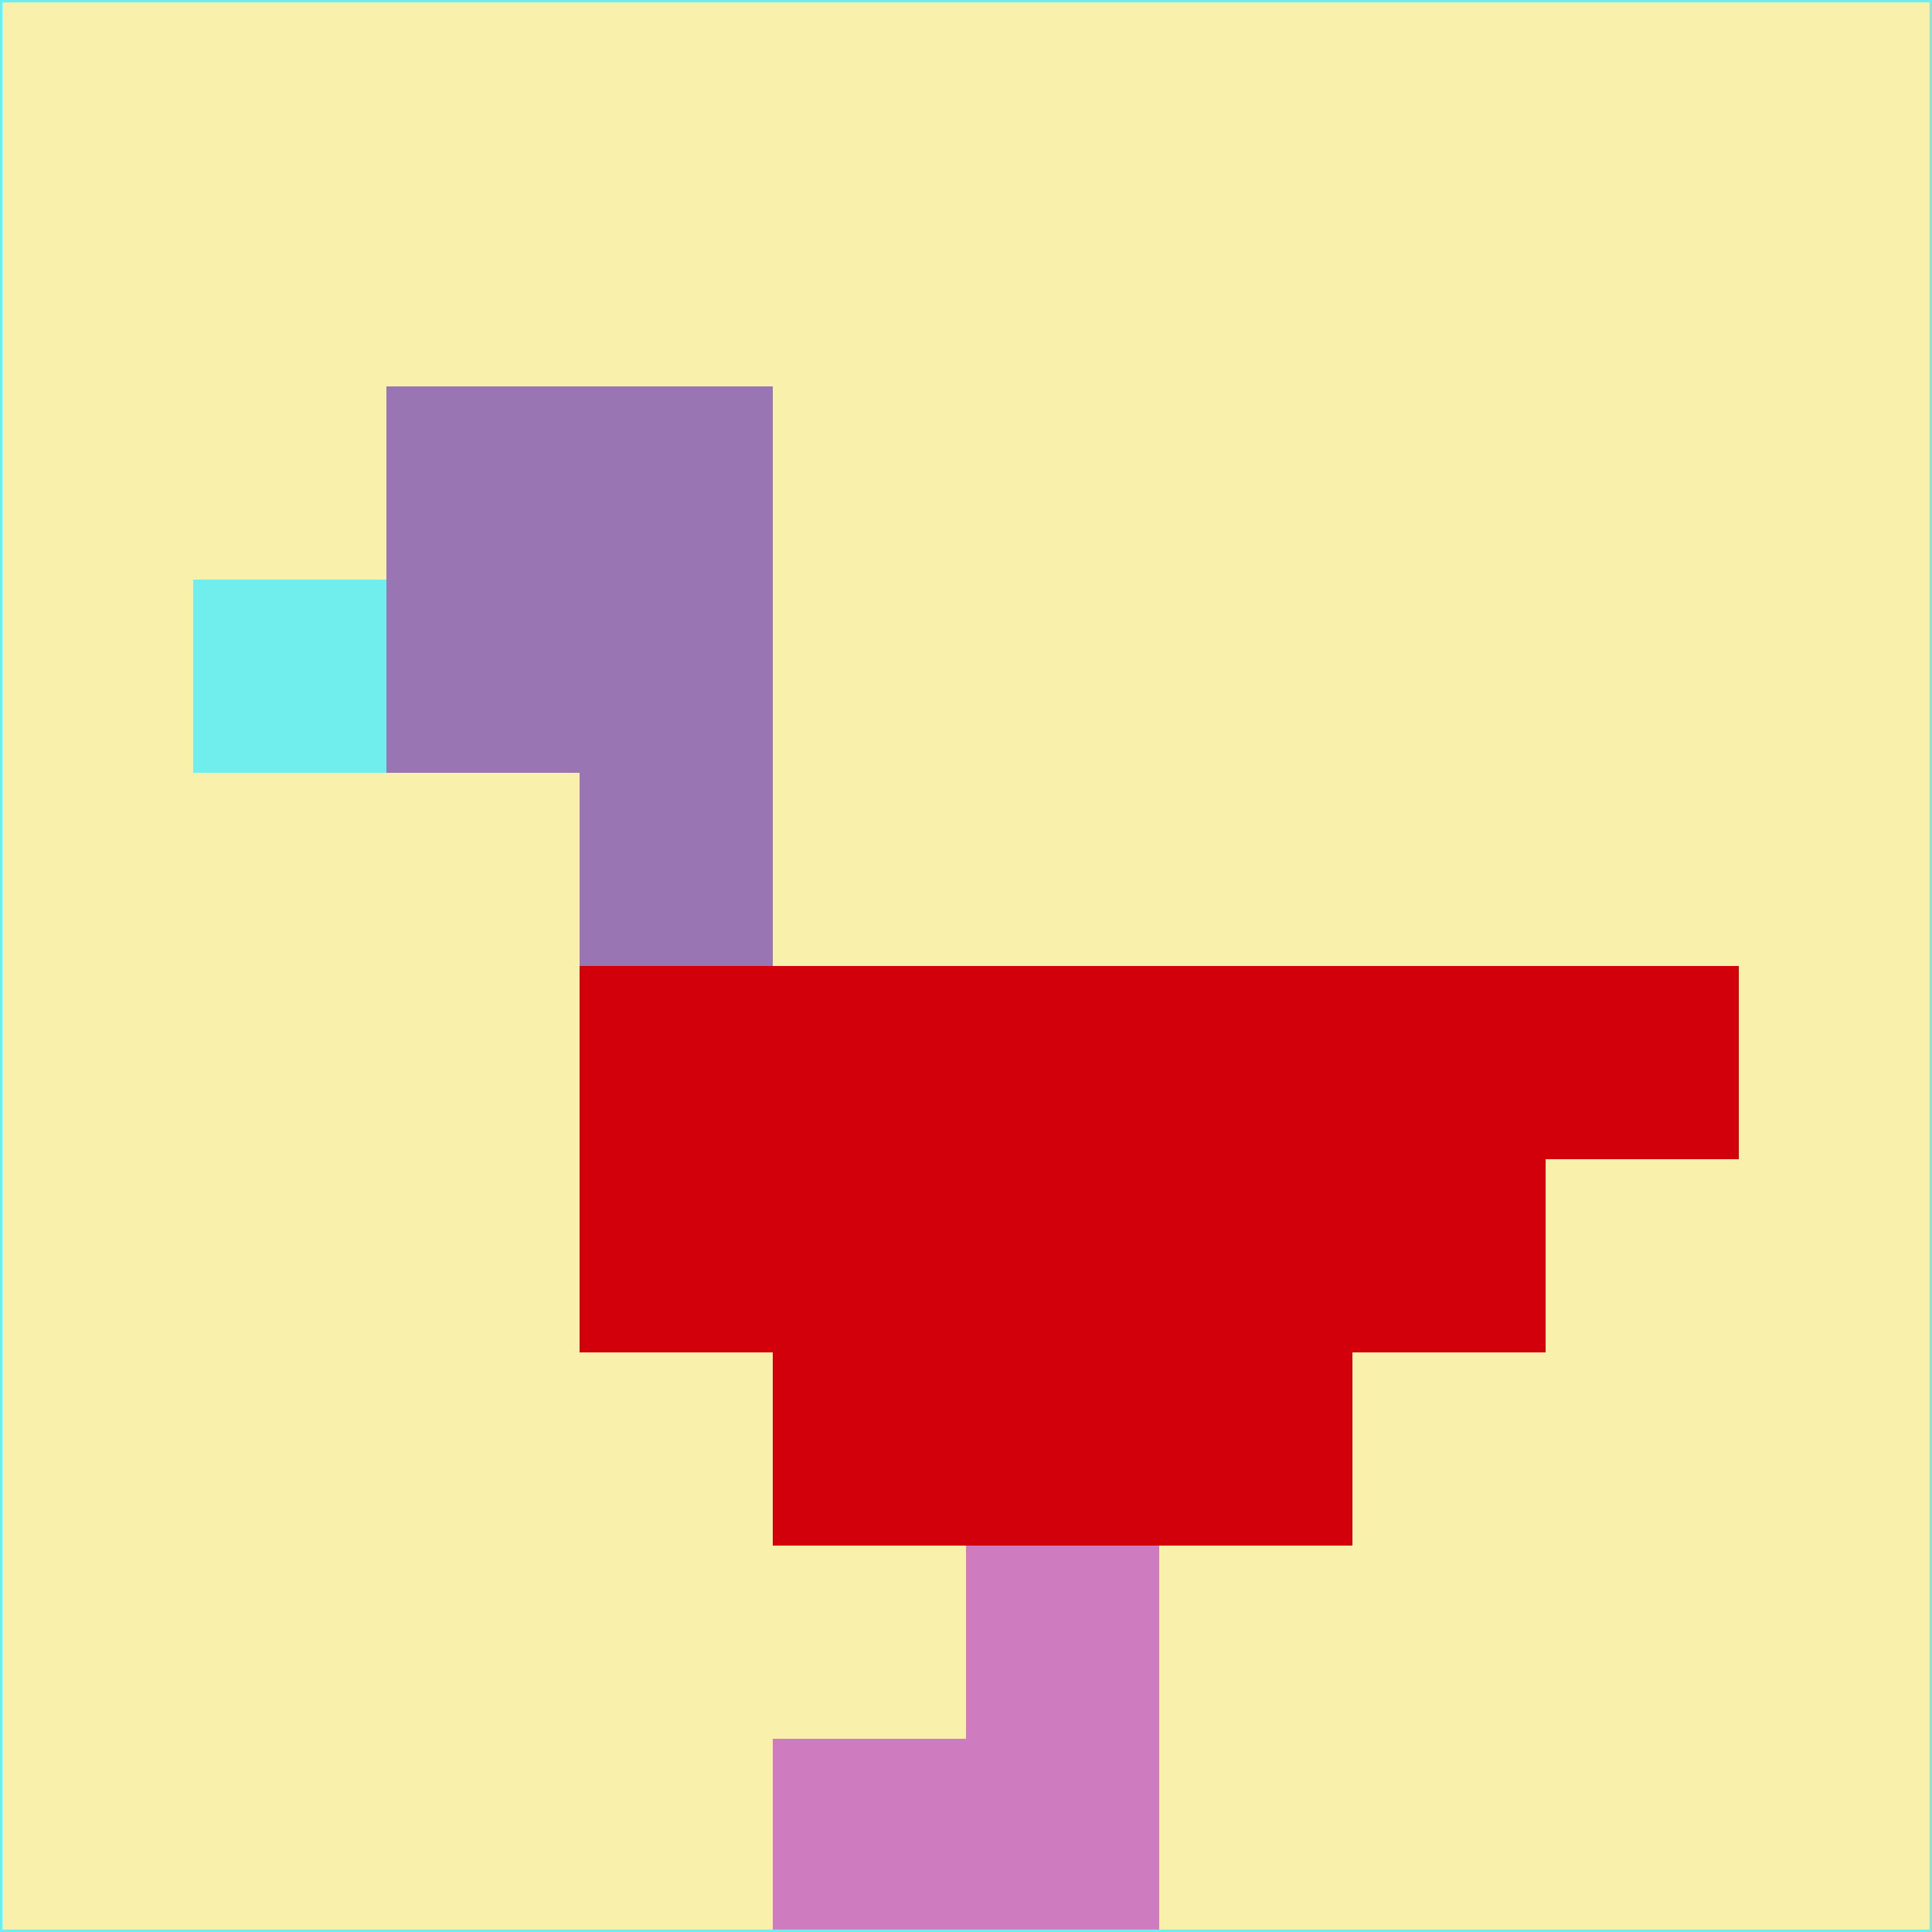 <svg xmlns="http://www.w3.org/2000/svg" version="1.1" width="785" height="785">
  <title>'goose-pfp-694263' by Dmitri Cherniak (Cyberpunk Edition)</title>
  <desc>
    seed=792905
    backgroundColor=#f9f0ab
    padding=20
    innerPadding=0
    timeout=500
    dimension=1
    border=false
    Save=function(){return n.handleSave()}
    frame=12

    Rendered at 2024-09-15T22:37:00.838Z
    Generated in 1ms
    Modified for Cyberpunk theme with new color scheme
  </desc>
  <defs/>
  <rect width="100%" height="100%" fill="#f9f0ab"/>
  <g>
    <g id="0-0">
      <rect x="0" y="0" height="785" width="785" fill="#f9f0ab"/>
      <g>
        <!-- Neon blue -->
        <rect id="0-0-2-2-2-2" x="157" y="157" width="157" height="157" fill="#9976b3"/>
        <rect id="0-0-3-2-1-4" x="235.5" y="157" width="78.5" height="314" fill="#9976b3"/>
        <!-- Electric purple -->
        <rect id="0-0-4-5-5-1" x="314" y="392.5" width="392.5" height="78.5" fill="#d1000a"/>
        <rect id="0-0-3-5-5-2" x="235.5" y="392.5" width="392.5" height="157" fill="#d1000a"/>
        <rect id="0-0-4-5-3-3" x="314" y="392.5" width="235.5" height="235.5" fill="#d1000a"/>
        <!-- Neon pink -->
        <rect id="0-0-1-3-1-1" x="78.5" y="235.5" width="78.5" height="78.5" fill="#70eeee"/>
        <!-- Cyber yellow -->
        <rect id="0-0-5-8-1-2" x="392.5" y="628" width="78.5" height="157" fill="#cf7bc0"/>
        <rect id="0-0-4-9-2-1" x="314" y="706.5" width="157" height="78.5" fill="#cf7bc0"/>
      </g>
      <rect x="0" y="0" stroke="#70eeee" stroke-width="2" height="785" width="785" fill="none"/>
    </g>
  </g>
  <script xmlns=""/>
</svg>
